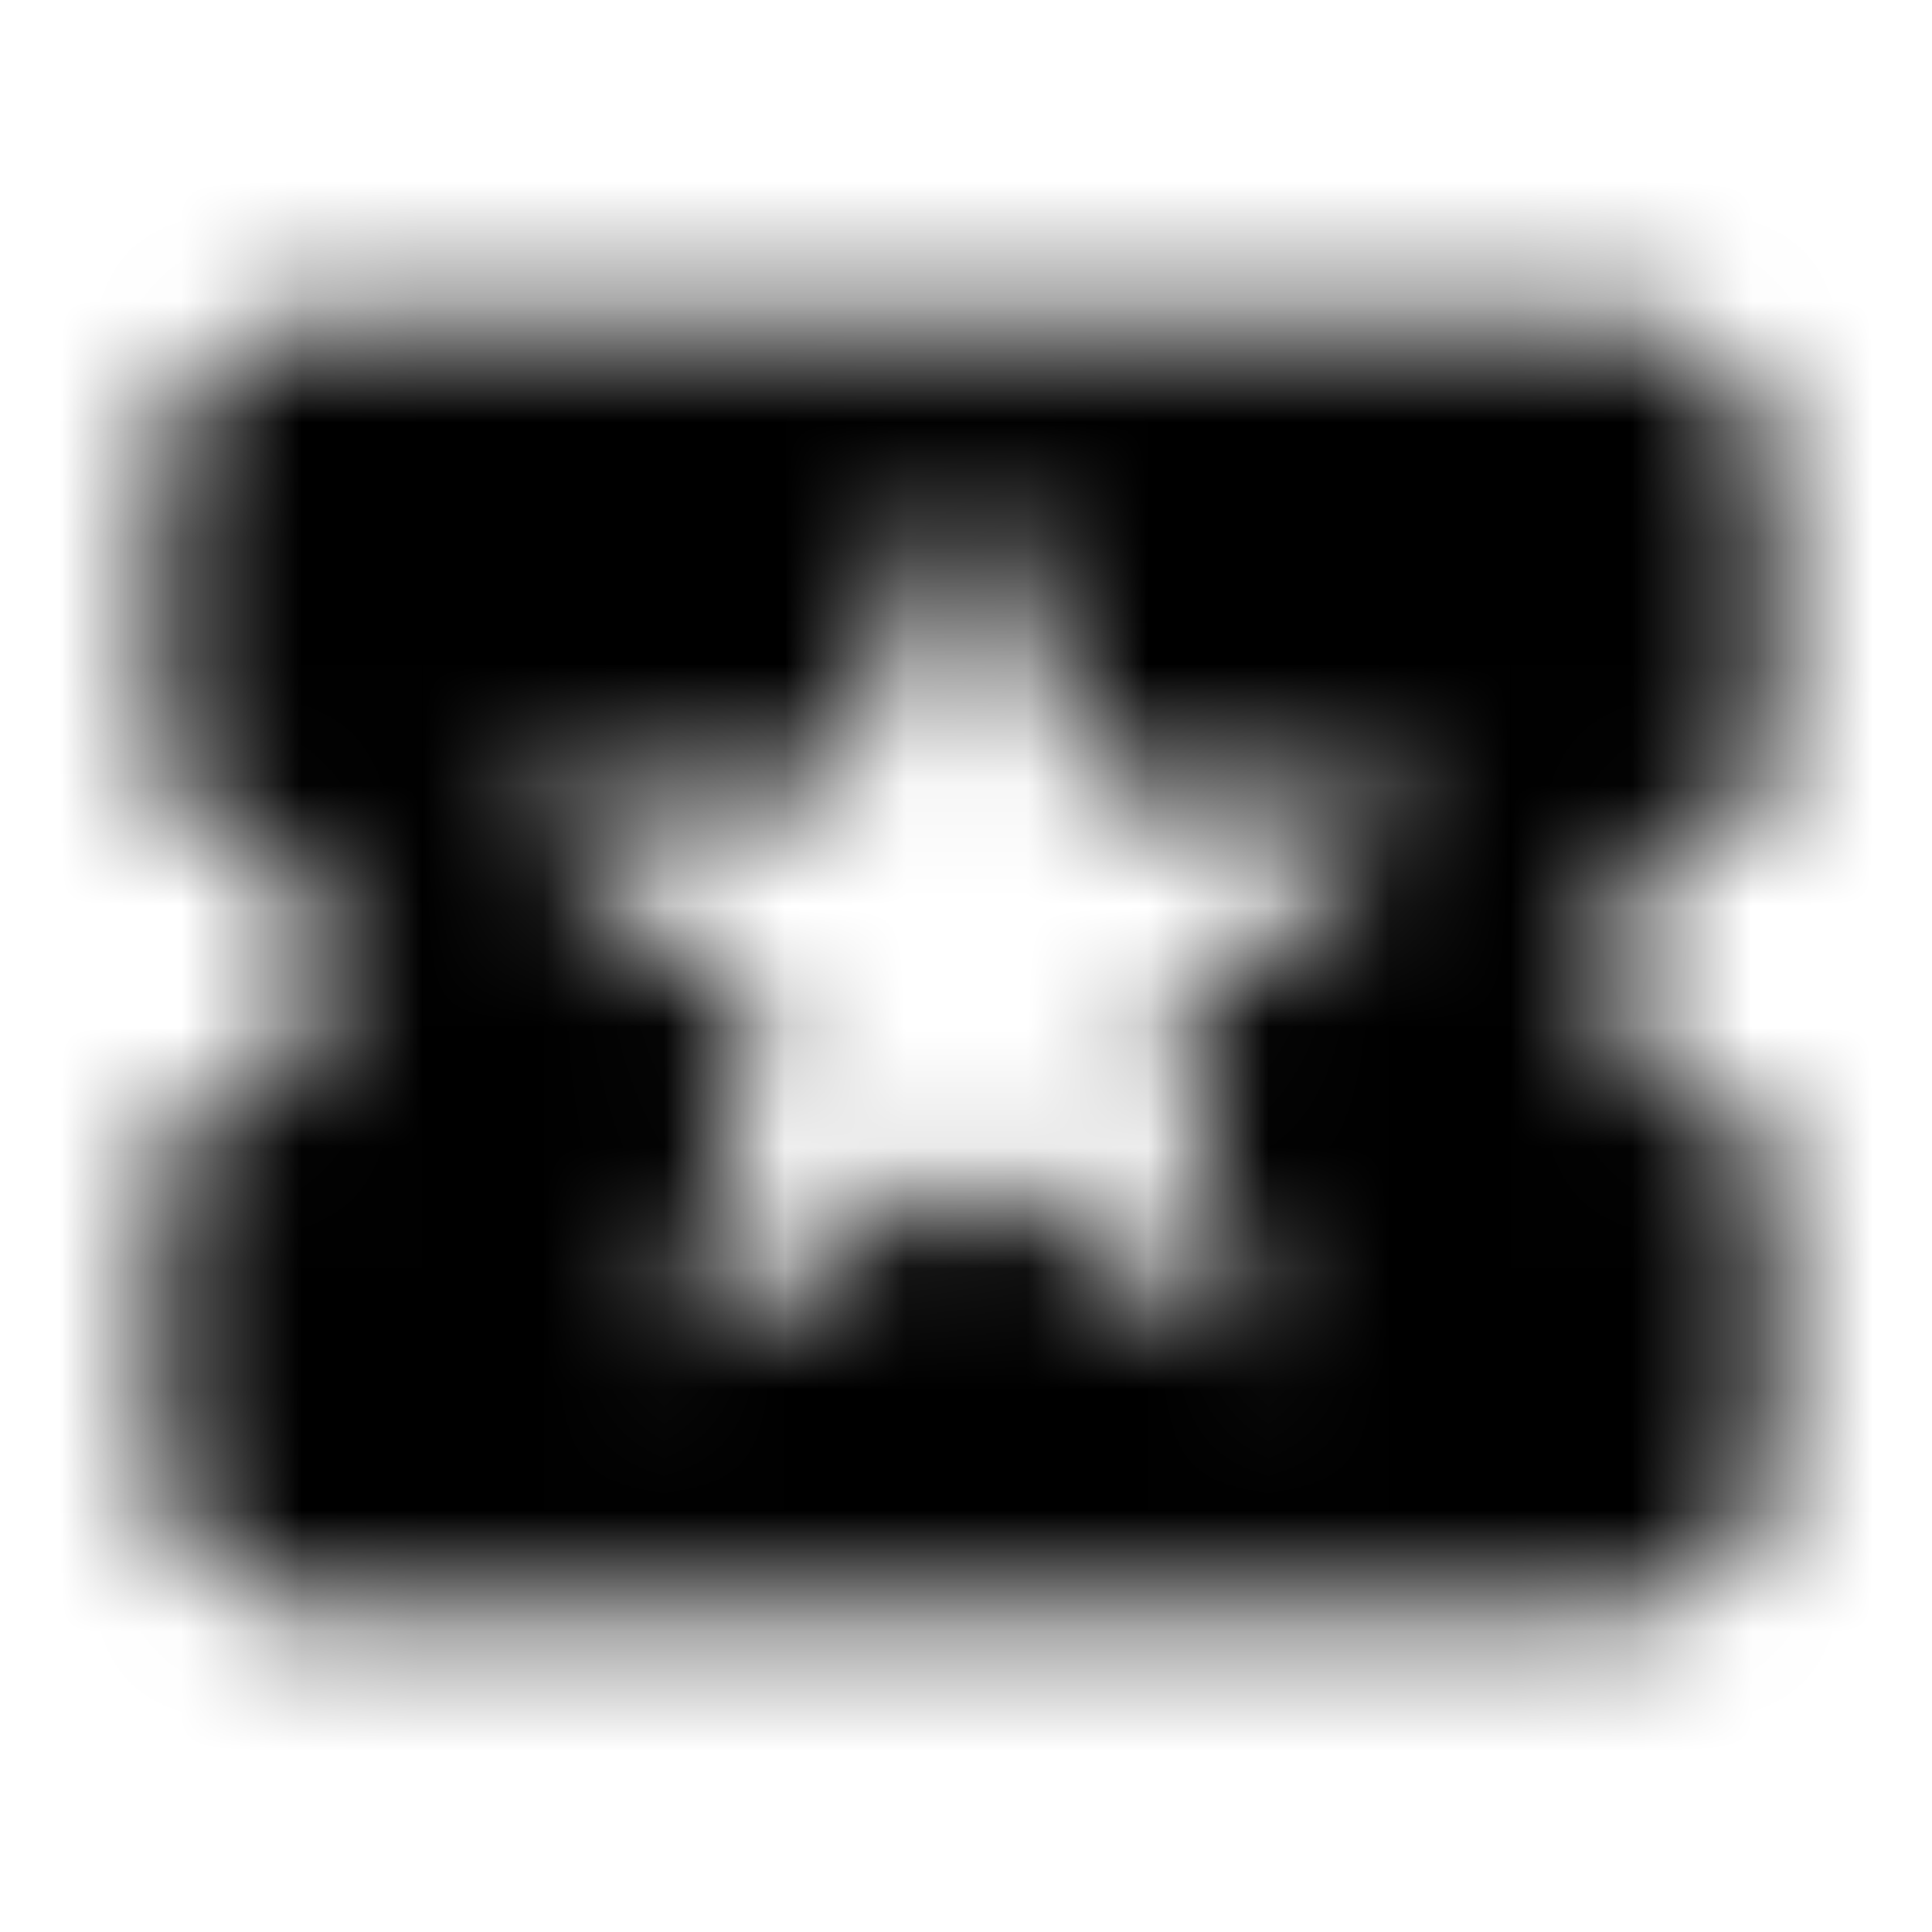<svg xmlns="http://www.w3.org/2000/svg" xmlns:xlink="http://www.w3.org/1999/xlink" width="16" height="16" viewBox="0 0 16 16">
  <defs>
    <path id="local-activity-a" d="M13.333,8 C13.333,7.267 13.933,6.667 14.667,6.667 L14.667,4 C14.667,3.267 14.067,2.667 13.333,2.667 L2.667,2.667 C1.933,2.667 1.34,3.267 1.34,4 L1.34,6.667 C2.073,6.667 2.667,7.267 2.667,8 C2.667,8.733 2.073,9.333 1.333,9.333 L1.333,12 C1.333,12.733 1.933,13.333 2.667,13.333 L13.333,13.333 C14.067,13.333 14.667,12.733 14.667,12 L14.667,9.333 C13.933,9.333 13.333,8.733 13.333,8 Z M10.387,11.2 L8,9.667 L5.613,11.2 L6.333,8.453 L4.14,6.66 L6.967,6.493 L8,3.867 L9.027,6.5 L11.853,6.667 L9.66,8.46 L10.387,11.2 Z"/>
  </defs>
  <g fill="none" fill-rule="evenodd">
    <mask id="local-activity-b" fill="#fff">
      <use xlink:href="#local-activity-a"/>
    </mask>
    <g fill="CurrentColor" mask="url(#local-activity-b)">
      <rect width="16" height="16"/>
    </g>
  </g>
</svg>
